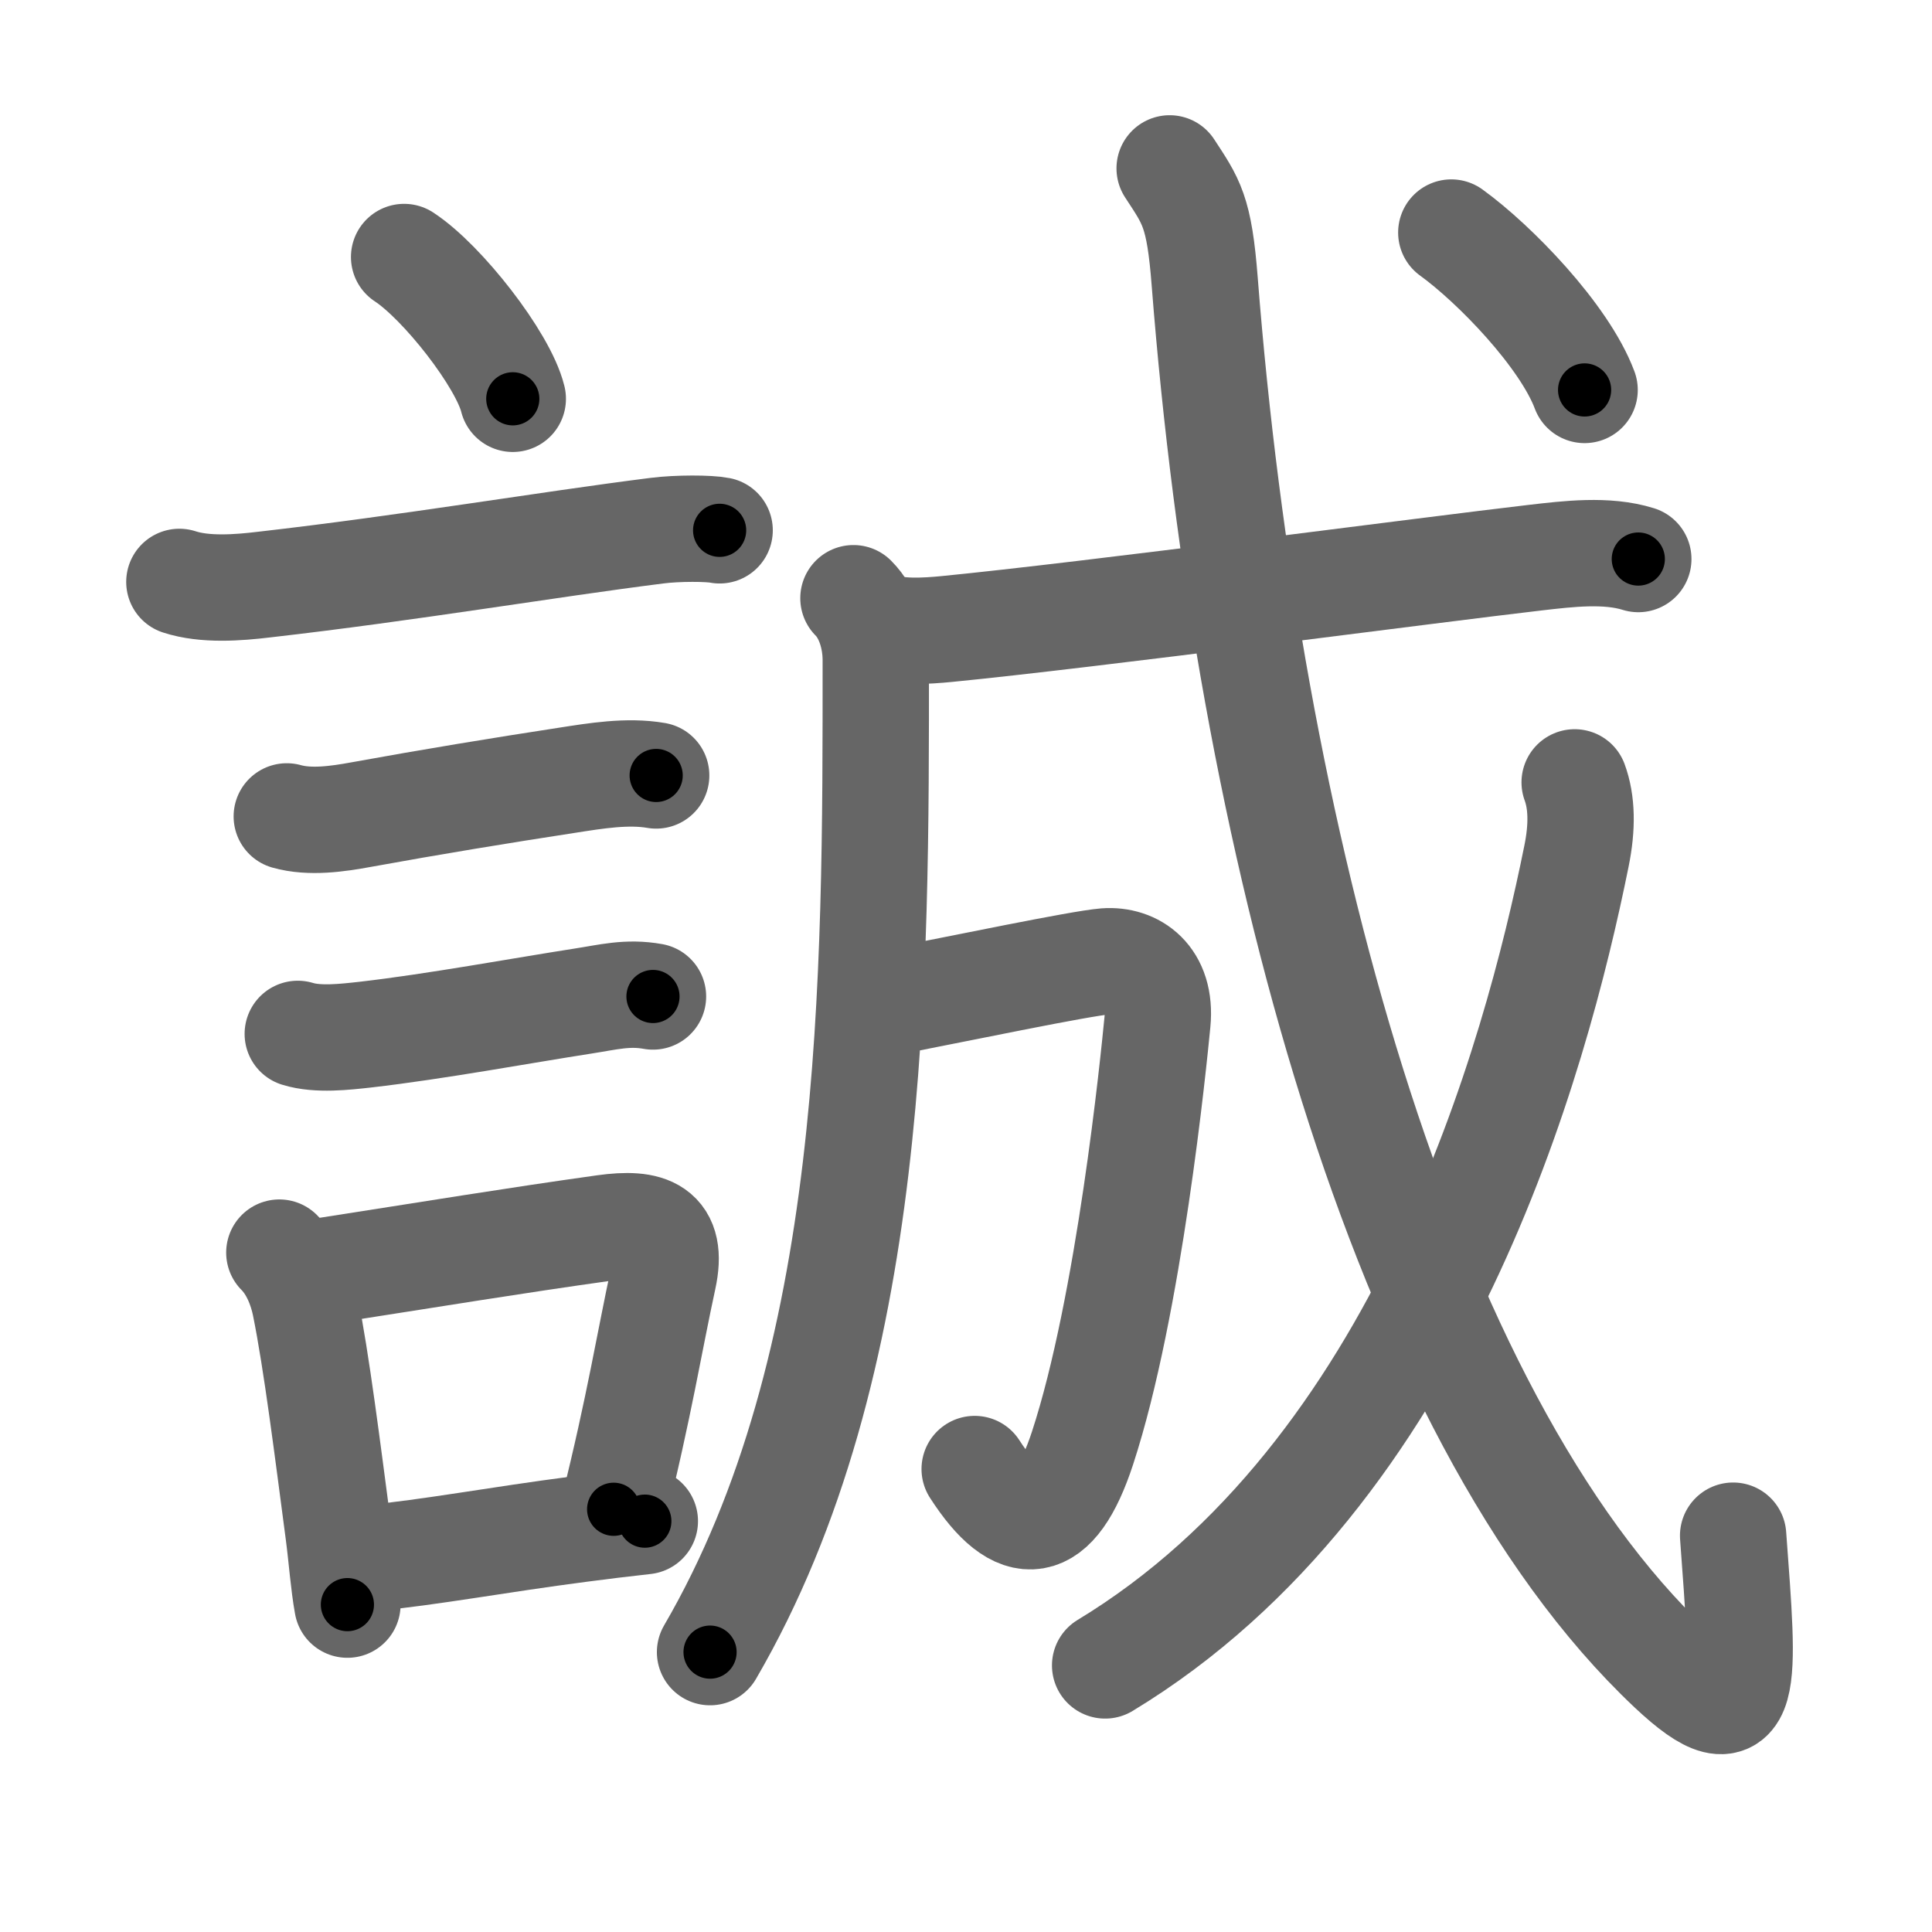 <svg xmlns="http://www.w3.org/2000/svg" viewBox="0 0 109 109" id="8aa0"><g fill="none" stroke="#666" stroke-width="6" stroke-linecap="round" stroke-linejoin="round"><g><g><path d="M22.8,14.5c2.16,1.41,5.59,5.8,6.13,8" /><path d="M10.12,32.83c1.44,0.47,3.3,0.33,4.79,0.15c8.15-0.93,15.89-2.25,22.15-3.04c1.17-0.15,2.95-0.14,3.54-0.02" /><path d="M16.18,46.06c1.31,0.37,2.88,0.14,4.19-0.1c3.96-0.72,7.85-1.36,11.63-1.94c1.61-0.25,3.4-0.55,5.02-0.27" /><path d="M16.8,58.33c1.13,0.35,2.66,0.17,3.83,0.04c3.92-0.45,8.84-1.36,12.25-1.89c1.43-0.22,2.52-0.52,3.96-0.26" /><g><path d="M15.76,70.67c0.78,0.78,1.24,1.92,1.45,2.93c0.65,3.2,1.27,8.19,1.89,12.88c0.19,1.46,0.28,2.83,0.5,4.05" /><path d="M18.05,71.74c6.63-1.03,10.77-1.72,16.05-2.46c2.51-0.35,3.91,0.12,3.32,2.83c-0.76,3.49-1.37,7.32-2.8,13.04" /><path d="M20.63,87.94c3.91-0.39,7.28-1.05,12.12-1.68c1.15-0.15,2.35-0.3,3.63-0.44" /></g></g><g p4:phon="成" xmlns:p4="http://kanjivg.tagaini.net"><g><g><path d="M48.15,33.75c0.86,0.86,1.26,2.25,1.26,3.49c0,18.01,0.09,39.76-9.35,55.97" /></g></g><g><g><path d="M49.43,35.2c1.03,0.54,2.93,0.39,3.96,0.29c8.07-0.79,27.37-3.35,33.24-4.03c1.83-0.21,4.01-0.48,5.8,0.08" /></g></g><g><path d="M50.35,56.51c3.9-0.76,10.62-2.16,12.01-2.27c1.61-0.12,3.18,0.93,2.94,3.42c-0.21,2.17-1.59,16-4.23,24.05c-1.57,4.79-3.62,4.99-6.08,1.17" /></g><g><path d="M65.99,9.5c1.22,1.87,1.67,2.39,1.98,6.42C70.38,46.75,79,79.75,94.27,94.14c4.53,4.26,4.12,0.8,3.51-7.5" /><g><path d="M88.84,44.14c0.41,1.11,0.44,2.51,0.1,4.17c-2.31,11.44-8.69,34.81-26.59,45.65" /></g><g><g><path d="M81.88,13.12c2.45,1.77,6.38,5.83,7.52,8.88" /></g></g></g></g></g></g><g fill="none" stroke="#000" stroke-width="3" stroke-linecap="round" stroke-linejoin="round"><path d="M22.8,14.5c2.16,1.41,5.59,5.8,6.13,8" stroke-dasharray="10.214" stroke-dashoffset="10.214"><animate attributeName="stroke-dashoffset" values="10.214;10.214;0" dur="0.102s" fill="freeze" begin="0s;8aa0.click" /></path><path d="M10.12,32.83c1.44,0.47,3.3,0.33,4.79,0.15c8.15-0.93,15.89-2.25,22.15-3.04c1.17-0.15,2.95-0.14,3.54-0.02" stroke-dasharray="30.737" stroke-dashoffset="30.737"><animate attributeName="stroke-dashoffset" values="30.737" fill="freeze" begin="8aa0.click" /><animate attributeName="stroke-dashoffset" values="30.737;30.737;0" keyTimes="0;0.249;1" dur="0.409s" fill="freeze" begin="0s;8aa0.click" /></path><path d="M16.18,46.06c1.31,0.37,2.88,0.14,4.19-0.1c3.96-0.72,7.85-1.36,11.63-1.94c1.61-0.25,3.4-0.55,5.02-0.27" stroke-dasharray="21.069" stroke-dashoffset="21.069"><animate attributeName="stroke-dashoffset" values="21.069" fill="freeze" begin="8aa0.click" /><animate attributeName="stroke-dashoffset" values="21.069;21.069;0" keyTimes="0;0.66;1" dur="0.62s" fill="freeze" begin="0s;8aa0.click" /></path><path d="M16.8,58.33c1.13,0.35,2.66,0.17,3.83,0.04c3.92-0.45,8.84-1.36,12.25-1.89c1.43-0.22,2.52-0.52,3.96-0.26" stroke-dasharray="20.245" stroke-dashoffset="20.245"><animate attributeName="stroke-dashoffset" values="20.245" fill="freeze" begin="8aa0.click" /><animate attributeName="stroke-dashoffset" values="20.245;20.245;0" keyTimes="0;0.754;1" dur="0.822s" fill="freeze" begin="0s;8aa0.click" /></path><path d="M15.76,70.67c0.78,0.78,1.24,1.92,1.45,2.93c0.65,3.2,1.27,8.19,1.89,12.88c0.19,1.46,0.28,2.83,0.5,4.05" stroke-dasharray="20.416" stroke-dashoffset="20.416"><animate attributeName="stroke-dashoffset" values="20.416" fill="freeze" begin="8aa0.click" /><animate attributeName="stroke-dashoffset" values="20.416;20.416;0" keyTimes="0;0.801;1" dur="1.026s" fill="freeze" begin="0s;8aa0.click" /></path><path d="M18.05,71.74c6.63-1.03,10.77-1.72,16.05-2.46c2.51-0.35,3.91,0.12,3.32,2.83c-0.76,3.49-1.37,7.32-2.8,13.04" stroke-dasharray="35.243" stroke-dashoffset="35.243"><animate attributeName="stroke-dashoffset" values="35.243" fill="freeze" begin="8aa0.click" /><animate attributeName="stroke-dashoffset" values="35.243;35.243;0" keyTimes="0;0.745;1" dur="1.378s" fill="freeze" begin="0s;8aa0.click" /></path><path d="M20.63,87.94c3.91-0.39,7.28-1.05,12.12-1.68c1.15-0.15,2.35-0.3,3.63-0.44" stroke-dasharray="15.895" stroke-dashoffset="15.895"><animate attributeName="stroke-dashoffset" values="15.895" fill="freeze" begin="8aa0.click" /><animate attributeName="stroke-dashoffset" values="15.895;15.895;0" keyTimes="0;0.897;1" dur="1.537s" fill="freeze" begin="0s;8aa0.click" /></path><path d="M48.15,33.75c0.86,0.86,1.26,2.25,1.26,3.49c0,18.01,0.09,39.76-9.35,55.97" stroke-dasharray="61.221" stroke-dashoffset="61.221"><animate attributeName="stroke-dashoffset" values="61.221" fill="freeze" begin="8aa0.click" /><animate attributeName="stroke-dashoffset" values="61.221;61.221;0" keyTimes="0;0.77;1" dur="1.997s" fill="freeze" begin="0s;8aa0.click" /></path><path d="M49.43,35.2c1.03,0.54,2.93,0.39,3.96,0.29c8.07-0.79,27.37-3.35,33.24-4.03c1.83-0.21,4.01-0.48,5.8,0.08" stroke-dasharray="43.345" stroke-dashoffset="43.345"><animate attributeName="stroke-dashoffset" values="43.345" fill="freeze" begin="8aa0.click" /><animate attributeName="stroke-dashoffset" values="43.345;43.345;0" keyTimes="0;0.822;1" dur="2.43s" fill="freeze" begin="0s;8aa0.click" /></path><path d="M50.35,56.51c3.9-0.76,10.62-2.16,12.01-2.27c1.61-0.12,3.18,0.93,2.94,3.42c-0.21,2.17-1.59,16-4.23,24.05c-1.57,4.79-3.62,4.99-6.08,1.17" stroke-dasharray="51.312" stroke-dashoffset="51.312"><animate attributeName="stroke-dashoffset" values="51.312" fill="freeze" begin="8aa0.click" /><animate attributeName="stroke-dashoffset" values="51.312;51.312;0" keyTimes="0;0.826;1" dur="2.943s" fill="freeze" begin="0s;8aa0.click" /></path><path d="M65.99,9.5c1.22,1.87,1.67,2.39,1.98,6.42C70.38,46.75,79,79.75,94.27,94.14c4.53,4.26,4.12,0.8,3.51-7.5" stroke-dasharray="104.107" stroke-dashoffset="104.107"><animate attributeName="stroke-dashoffset" values="104.107" fill="freeze" begin="8aa0.click" /><animate attributeName="stroke-dashoffset" values="104.107;104.107;0" keyTimes="0;0.79;1" dur="3.726s" fill="freeze" begin="0s;8aa0.click" /></path><path d="M88.84,44.14c0.41,1.11,0.44,2.51,0.1,4.17c-2.31,11.44-8.69,34.81-26.59,45.65" stroke-dasharray="58.55" stroke-dashoffset="58.55"><animate attributeName="stroke-dashoffset" values="58.55" fill="freeze" begin="8aa0.click" /><animate attributeName="stroke-dashoffset" values="58.55;58.55;0" keyTimes="0;0.864;1" dur="4.312s" fill="freeze" begin="0s;8aa0.click" /></path><path d="M81.88,13.12c2.45,1.77,6.38,5.83,7.52,8.88" stroke-dasharray="11.758" stroke-dashoffset="11.758"><animate attributeName="stroke-dashoffset" values="11.758" fill="freeze" begin="8aa0.click" /><animate attributeName="stroke-dashoffset" values="11.758;11.758;0" keyTimes="0;0.973;1" dur="4.43s" fill="freeze" begin="0s;8aa0.click" /></path></g></svg>
